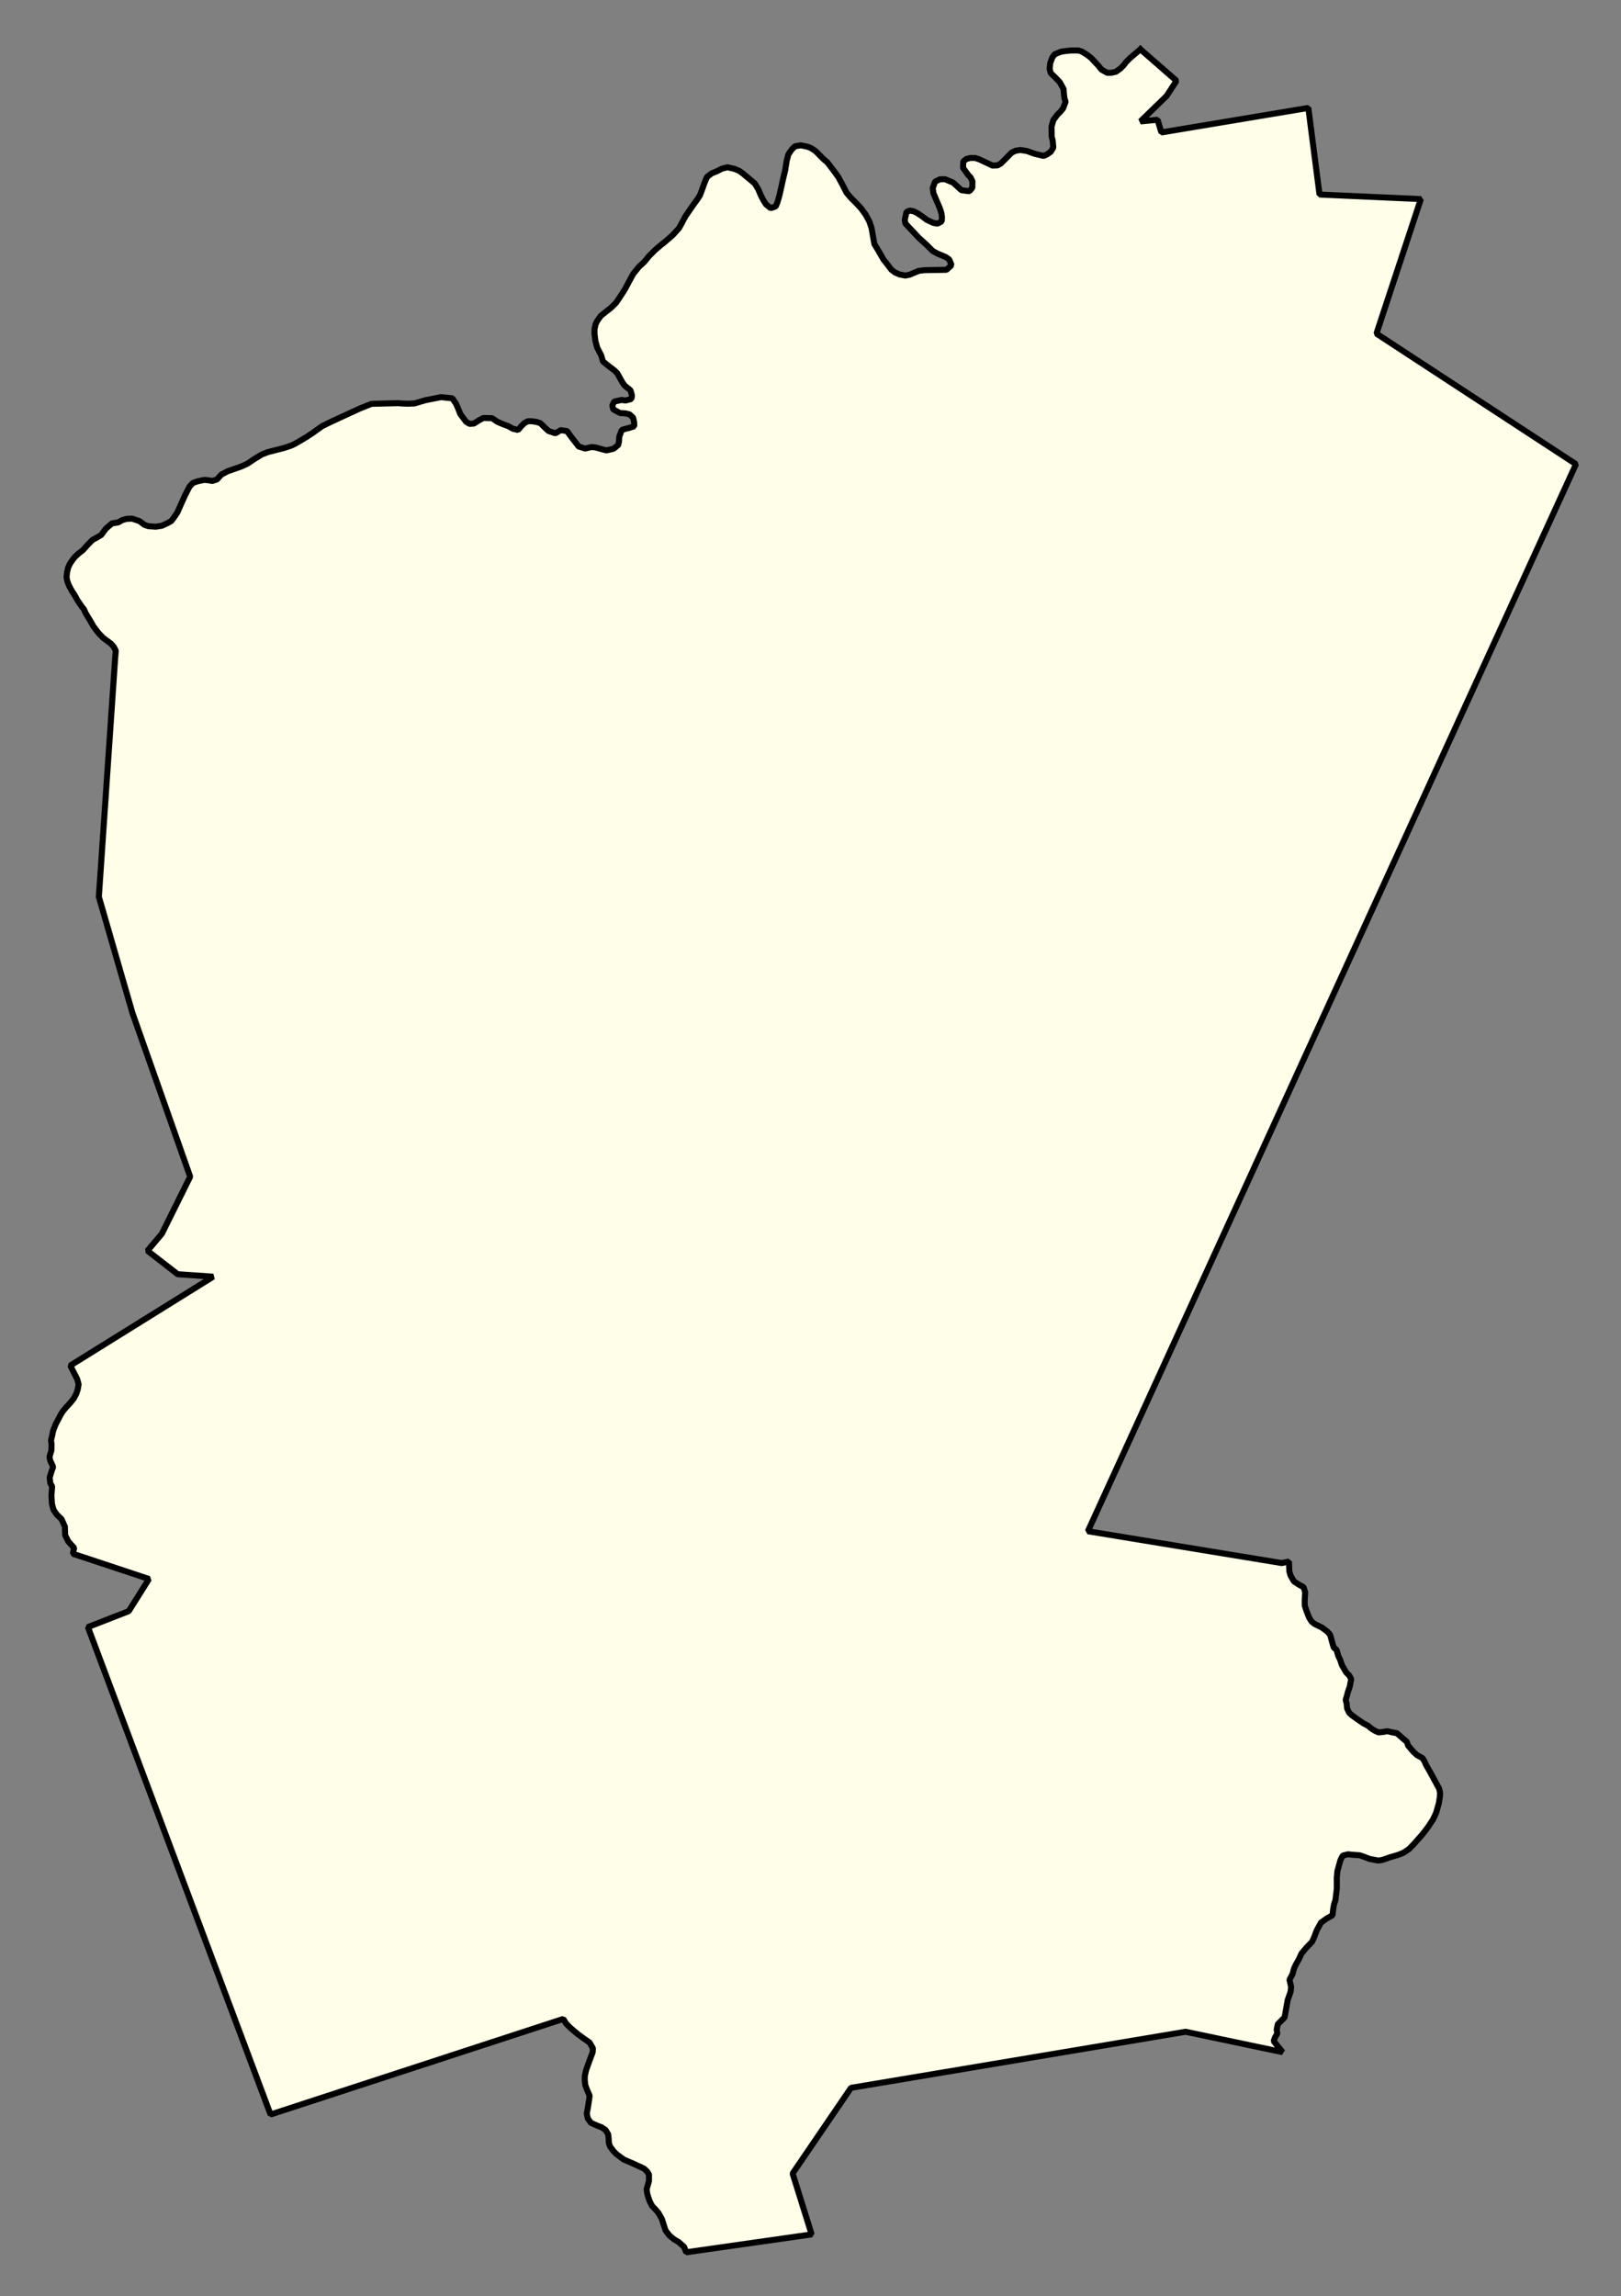 <svg xmlns="http://www.w3.org/2000/svg" role="img" viewBox="1551.12 608.00 59.76 84.63"><rect x="1551.12" y="608.00" width="59.76" height="84.63" fill="#808080" stroke="none"/><title>Pembroke</title><g id="g14955" fill="#fefee9" fill-opacity="1" fill-rule="evenodd" stroke="#000" stroke-linecap="square" stroke-linejoin="bevel" stroke-opacity="1" stroke-width=".098" transform="translate(-216.714 -21.7) scale(2.264)"><path id="path15759" fill-rule="evenodd" d="M 799.415,278.938 L 800.003,279.451 L 799.842,279.698 L 799.416,280.112 L 799.695,280.086 L 799.757,280.292 L 802.15,279.893 L 802.332,281.303 L 803.982,281.377 L 803.259,283.567 L 806.508,285.692 L 798.56,303.063 L 801.716,303.581 L 801.835,303.556 L 801.84,303.715 L 801.861,303.786 L 801.915,303.879 L 802.001,303.935 L 802.072,303.973 L 802.099,304.057 L 802.091,304.18 L 802.091,304.272 L 802.122,304.366 L 802.161,304.466 L 802.202,304.532 L 802.251,304.572 L 802.37,304.63 L 802.458,304.695 L 802.506,304.751 L 802.542,304.884 L 802.563,304.955 L 802.609,304.994 L 802.638,305.093 L 802.668,305.156 L 802.697,305.242 L 802.766,305.361 L 802.816,305.411 L 802.848,305.47 L 802.823,305.598 L 802.793,305.683 L 802.778,305.743 L 802.758,305.808 L 802.774,305.868 L 802.78,305.943 L 802.812,306.014 L 802.858,306.058 L 802.944,306.12 L 803.045,306.189 L 803.121,306.229 L 803.179,306.277 L 803.236,306.312 L 803.294,306.338 L 803.36,306.331 L 803.435,306.318 L 803.508,306.335 L 803.593,306.351 L 803.677,306.426 L 803.753,306.49 L 803.775,306.553 L 803.861,306.654 L 803.923,306.71 L 804.009,306.756 L 804.043,306.812 L 804.07,306.873 L 804.136,306.988 L 804.224,307.15 L 804.281,307.255 L 804.295,307.323 L 804.292,307.386 L 804.275,307.493 L 804.23,307.649 L 804.181,307.754 L 804.098,307.88 L 804.008,307.997 L 803.865,308.159 L 803.791,308.235 L 803.702,308.295 L 803.618,308.33 L 803.482,308.37 L 803.357,308.413 L 803.291,308.424 L 803.153,308.399 L 803.069,308.367 L 802.986,308.338 L 802.858,308.329 L 802.797,308.322 L 802.711,308.343 L 802.673,308.416 L 802.623,308.596 L 802.613,308.711 L 802.614,308.878 L 802.591,309.069 L 802.567,309.142 L 802.554,309.219 L 802.544,309.314 L 802.448,309.368 L 802.355,309.435 L 802.284,309.566 L 802.249,309.661 L 802.211,309.746 L 802.116,309.844 L 802.037,309.94 L 801.993,310.037 L 801.953,310.106 L 801.917,310.18 L 801.892,310.274 L 801.843,310.364 L 801.87,310.481 L 801.861,310.56 L 801.814,310.693 L 801.764,310.975 L 801.708,311.033 L 801.653,311.087 L 801.635,311.175 L 801.644,311.24 L 801.608,311.302 L 801.585,311.363 L 801.635,311.425 L 801.731,311.543 L 800.152,311.211 L 794.703,312.124 L 793.752,313.518 L 794.062,314.51 L 792.019,314.801 L 791.986,314.714 L 791.898,314.636 L 791.821,314.59 L 791.745,314.527 L 791.683,314.445 L 791.646,314.332 L 791.623,314.259 L 791.566,314.158 L 791.512,314.096 L 791.464,314.047 L 791.426,313.973 L 791.401,313.903 L 791.384,313.842 L 791.375,313.774 L 791.413,313.639 L 791.413,313.535 L 791.381,313.484 L 791.331,313.438 L 791.129,313.345 L 791.004,313.292 L 790.886,313.205 L 790.833,313.151 L 790.78,313.079 L 790.76,313.025 L 790.757,312.96 L 790.749,312.881 L 790.707,312.811 L 790.643,312.767 L 790.572,312.74 L 790.467,312.693 L 790.417,312.623 L 790.4,312.543 L 790.418,312.444 L 790.439,312.312 L 790.446,312.251 L 790.405,312.157 L 790.377,312.083 L 790.367,311.998 L 790.368,311.931 L 790.388,311.84 L 790.439,311.696 L 790.496,311.544 L 790.5,311.48 L 790.444,311.385 L 790.342,311.314 L 790.243,311.241 L 790.129,311.144 L 790.061,311.074 L 790.018,311.002 L 785.251,312.558 L 782.277,304.623 L 782.942,304.364 L 783.271,303.84 L 782.031,303.429 L 782.053,303.334 L 782.007,303.284 L 781.957,303.229 L 781.906,303.126 L 781.902,302.988 L 781.847,302.865 L 781.773,302.795 L 781.718,302.716 L 781.691,302.618 L 781.683,302.482 L 781.694,302.336 L 781.664,302.278 L 781.654,302.191 L 781.686,302.083 L 781.711,302.017 L 781.662,301.91 L 781.651,301.851 L 781.682,301.748 L 781.685,301.646 L 781.676,301.585 L 781.7,301.48 L 781.712,301.423 L 781.754,301.316 L 781.785,301.26 L 781.836,301.161 L 781.874,301.103 L 781.924,301.044 L 781.992,300.97 L 782.048,300.9 L 782.088,300.824 L 782.112,300.751 L 782.125,300.67 L 782.102,300.586 L 781.99,300.366 L 784.317,298.919 L 783.738,298.879 L 783.247,298.497 L 783.481,298.22 L 783.942,297.291 L 783.002,294.627 L 782.455,292.735 L 782.721,288.843 L 782.731,288.729 L 782.698,288.666 L 782.652,288.614 L 782.582,288.562 L 782.527,288.522 L 782.452,288.444 L 782.414,288.395 L 782.366,288.331 L 782.317,288.244 L 782.271,288.169 L 782.238,288.113 L 782.214,288.058 L 782.169,288 L 782.107,287.908 L 782.06,287.824 L 782.022,287.766 L 781.973,287.678 L 781.944,287.606 L 781.929,287.535 L 781.936,287.458 L 781.954,287.379 L 781.986,287.31 L 782.023,287.256 L 782.061,287.206 L 782.121,287.15 L 782.199,287.088 L 782.274,287.004 L 782.351,286.926 L 782.433,286.881 L 782.494,286.844 L 782.57,286.741 L 782.671,286.655 L 782.77,286.641 L 782.836,286.603 L 782.908,286.582 L 782.997,286.579 L 783.119,286.62 L 783.197,286.68 L 783.264,286.702 L 783.381,286.71 L 783.481,286.695 L 783.569,286.654 L 783.631,286.62 L 783.67,286.572 L 783.733,286.479 L 783.792,286.346 L 783.864,286.187 L 783.931,286.058 L 783.987,285.998 L 784.06,285.972 L 784.172,285.948 L 784.244,285.955 L 784.302,285.966 L 784.378,285.941 L 784.448,285.863 L 784.551,285.808 L 784.676,285.765 L 784.784,285.726 L 784.877,285.683 L 784.983,285.611 L 785.105,285.536 L 785.203,285.497 L 785.466,285.43 L 785.587,285.39 L 785.653,285.358 L 785.741,285.307 L 785.835,285.251 L 785.94,285.182 L 786.008,285.132 L 786.095,285.071 L 786.228,285.006 L 786.409,284.922 L 786.714,284.782 L 786.896,284.71 L 787.326,284.699 L 787.389,284.704 L 787.478,284.708 L 787.594,284.704 L 787.77,284.652 L 788.027,284.601 L 788.21,284.62 L 788.271,284.707 L 788.306,284.787 L 788.34,284.875 L 788.397,284.951 L 788.435,285.002 L 788.491,285.036 L 788.563,285.031 L 788.637,284.983 L 788.717,284.94 L 788.859,284.944 L 788.936,284.997 L 788.998,285.026 L 789.055,285.049 L 789.121,285.073 L 789.196,285.115 L 789.281,285.136 L 789.339,285.068 L 789.389,285.02 L 789.442,284.993 L 789.515,284.994 L 789.582,285.005 L 789.645,285.025 L 789.727,285.106 L 789.779,285.153 L 789.89,285.19 L 789.976,285.138 L 790.08,285.154 L 790.114,285.203 L 790.165,285.271 L 790.269,285.405 L 790.374,285.438 L 790.48,285.413 L 790.541,285.42 L 790.655,285.451 L 790.721,285.468 L 790.836,285.441 L 790.912,285.38 L 790.925,285.321 L 790.929,285.244 L 790.971,285.135 L 791.029,285.117 L 791.09,285.102 L 791.174,285.075 L 791.171,285.006 L 791.154,284.934 L 791.096,284.881 L 791.029,284.865 L 790.942,284.86 L 790.829,284.799 L 790.816,284.735 L 790.847,284.673 L 790.967,284.647 L 791.032,284.656 L 791.127,284.631 L 791.136,284.574 L 791.113,284.491 L 791.066,284.453 L 791.018,284.414 L 790.983,284.366 L 790.945,284.299 L 790.898,284.214 L 790.852,284.167 L 790.757,284.096 L 790.663,284.019 L 790.636,283.923 L 790.571,283.798 L 790.541,283.69 L 790.526,283.572 L 790.526,283.495 L 790.543,283.415 L 790.569,283.363 L 790.629,283.277 L 790.695,283.225 L 790.796,283.145 L 790.875,283.067 L 790.946,282.963 L 791.021,282.846 L 791.08,282.735 L 791.158,282.592 L 791.251,282.478 L 791.336,282.4 L 791.411,282.308 L 791.515,282.204 L 791.591,282.139 L 791.678,282.069 L 791.8,281.963 L 791.903,281.849 L 791.95,281.763 L 792.005,281.66 L 792.107,281.511 L 792.203,281.377 L 792.243,281.315 L 792.273,281.236 L 792.315,281.119 L 792.358,281.016 L 792.432,280.96 L 792.533,280.917 L 792.6,280.882 L 792.691,280.859 L 792.804,280.885 L 792.882,280.917 L 792.945,280.963 L 793.015,281.021 L 793.135,281.122 L 793.192,281.215 L 793.234,281.315 L 793.277,281.397 L 793.319,281.463 L 793.395,281.525 L 793.477,281.496 L 793.506,281.425 L 793.536,281.322 L 793.563,281.204 L 793.594,281.061 L 793.63,280.913 L 793.656,280.751 L 793.684,280.647 L 793.74,280.567 L 793.791,280.517 L 793.885,280.502 L 793.994,280.524 L 794.057,280.55 L 794.125,280.595 L 794.177,280.647 L 794.257,280.728 L 794.315,280.776 L 794.389,280.872 L 794.451,280.955 L 794.497,281.02 L 794.564,281.143 L 794.629,281.271 L 794.703,281.359 L 794.787,281.442 L 794.861,281.521 L 794.938,281.625 L 795.001,281.74 L 795.038,281.849 L 795.06,281.977 L 795.083,282.108 L 795.15,282.218 L 795.231,282.36 L 795.297,282.443 L 795.359,282.525 L 795.421,282.573 L 795.498,282.605 L 795.587,282.622 L 795.66,282.607 L 795.718,282.582 L 795.808,282.545 L 795.902,282.534 L 796.258,282.528 L 796.34,282.452 L 796.303,282.362 L 796.245,282.32 L 796.112,282.265 L 796.035,282.223 L 795.935,282.124 L 795.802,282.002 L 795.68,281.872 L 795.587,281.773 L 795.579,281.711 L 795.606,281.586 L 795.663,281.564 L 795.724,281.576 L 795.782,281.605 L 795.863,281.659 L 795.937,281.715 L 796.042,281.764 L 796.113,281.777 L 796.181,281.738 L 796.184,281.669 L 796.175,281.606 L 796.15,281.528 L 796.046,281.284 L 796.033,281.199 L 796.072,281.093 L 796.154,281.054 L 796.235,281.054 L 796.366,281.109 L 796.502,281.233 L 796.631,281.249 L 796.678,281.193 L 796.68,281.088 L 796.651,281.026 L 796.607,280.979 L 796.527,280.869 L 796.531,280.764 L 796.582,280.724 L 796.648,280.707 L 796.727,280.708 L 796.796,280.732 L 796.907,280.784 L 797.006,280.831 L 797.089,280.828 L 797.14,280.8 L 797.217,280.724 L 797.318,280.621 L 797.386,280.589 L 797.463,280.578 L 797.565,280.594 L 797.698,280.641 L 797.838,280.674 L 797.896,280.649 L 797.955,280.607 L 797.997,280.539 L 797.987,280.424 L 797.97,280.361 L 797.969,280.26 L 797.968,280.197 L 797.998,280.091 L 798.061,280.005 L 798.104,279.963 L 798.154,279.905 L 798.197,279.794 L 798.179,279.737 L 798.17,279.667 L 798.164,279.586 L 798.103,279.475 L 798.033,279.401 L 797.955,279.326 L 797.937,279.257 L 797.947,279.162 L 797.982,279.069 L 798.019,279.02 L 798.122,278.978 L 798.187,278.968 L 798.28,278.958 L 798.409,278.958 L 798.465,278.977 L 798.547,279.028 L 798.614,279.08 L 798.733,279.208 L 798.783,279.27 L 798.876,279.322 L 798.939,279.321 L 799.017,279.304 L 799.093,279.249 L 799.14,279.201 L 799.182,279.146 L 799.25,279.079 L 799.415,278.938"/></g></svg>